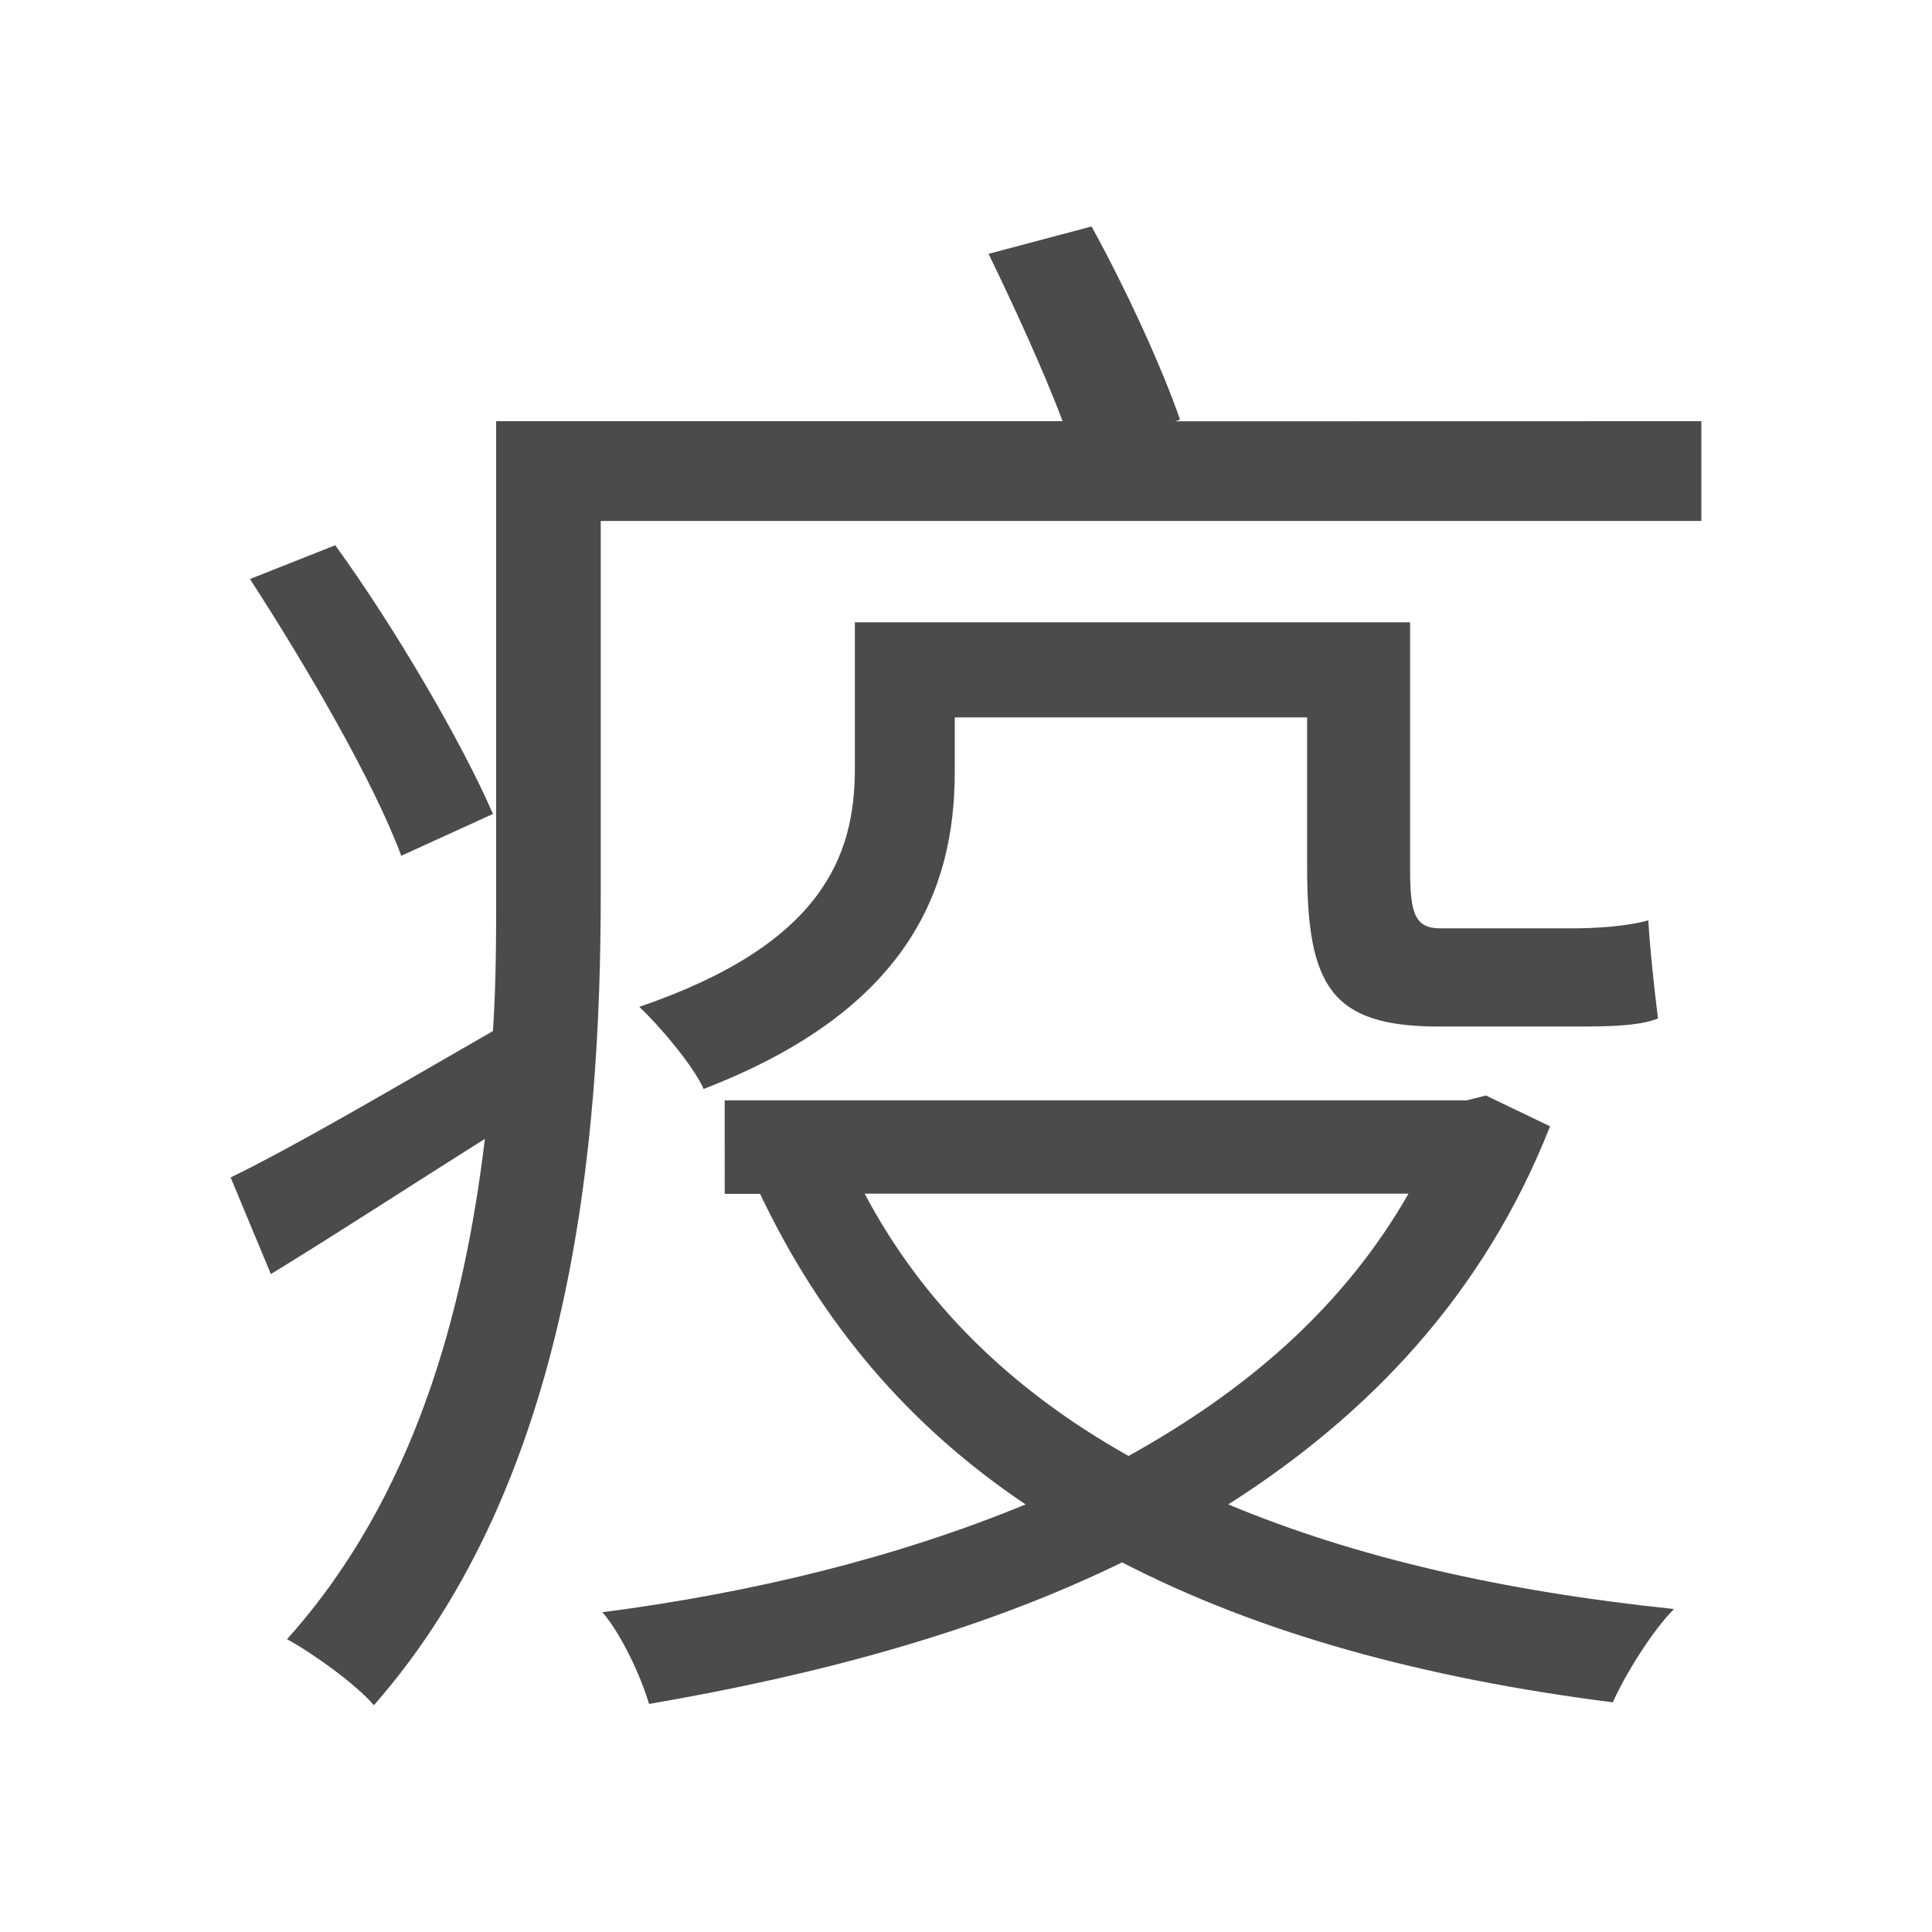 <svg xmlns="http://www.w3.org/2000/svg" viewBox="0 0 500 500"><defs><style>.cls-1{fill:#4b4b4b;}</style></defs><title>字z</title><g id="_2021年" data-name="2021年"><g id="香港-8" data-name="香港"><path id="疫" class="cls-1" d="M440.31,109v25.82H155.47v96.61c0,64.54-7.49,151.58-58.71,209.88-4.58-5.42-16.24-13.75-22.49-17.08,32.9-36.64,45.81-84.53,51.22-129.5-19.16,12.07-38.31,24.56-55.39,35l-10.41-25c17.91-8.75,42.48-23.32,67.88-37.89.83-12.5.83-24.16.83-35.4V109H275c-5-13.33-12.91-30.4-19.16-43.31l26.65-7.08c8.75,15.83,18.32,36.65,22.9,50l-1.24.42ZM103.84,221.48c-7.08-19.16-24.57-49.14-39.15-71.63l22.07-8.74c15.41,21.23,32.9,51.22,40.81,69.54Zm297.32,70c-17.07,43.31-46.64,74.54-83.28,97.86,32.89,13.75,71.21,22.49,115.35,27.07-5.42,5.41-12.5,16.66-15.83,24.15-49.14-6.24-91.61-17.9-127-36.22-36.64,17.9-78.7,29.14-122.43,36.64-2.08-7.08-7.07-17.91-12.07-23.74,38.73-5,76.2-14.15,109.52-27.9-30.4-20.4-52.89-47.05-68.71-80.37h-9.16V284.77h192l5-1.25Zm-36.23-66.62c0,11.66,1.25,15.4,7.92,15.4h33.73c5.83,0,14.15-.41,20-2.08.42,7.5,1.67,18.74,2.5,25.4-5,2.09-14.16,2.09-22.07,2.09H372.43c-27.9,0-34.15-10.41-34.15-41.23V185.66H247.09v14.16c0,30.4-12.08,61.63-65,82-2.5-5.83-11.66-16.66-16.65-21.24,47.47-16.24,55.8-39.14,55.8-61.63v-37.9H364.93ZM223.77,308.92c15,28.32,37.89,50.81,68.29,67.88,30.81-17.07,55.8-38.73,72.46-67.88Z"/></g></g></svg>